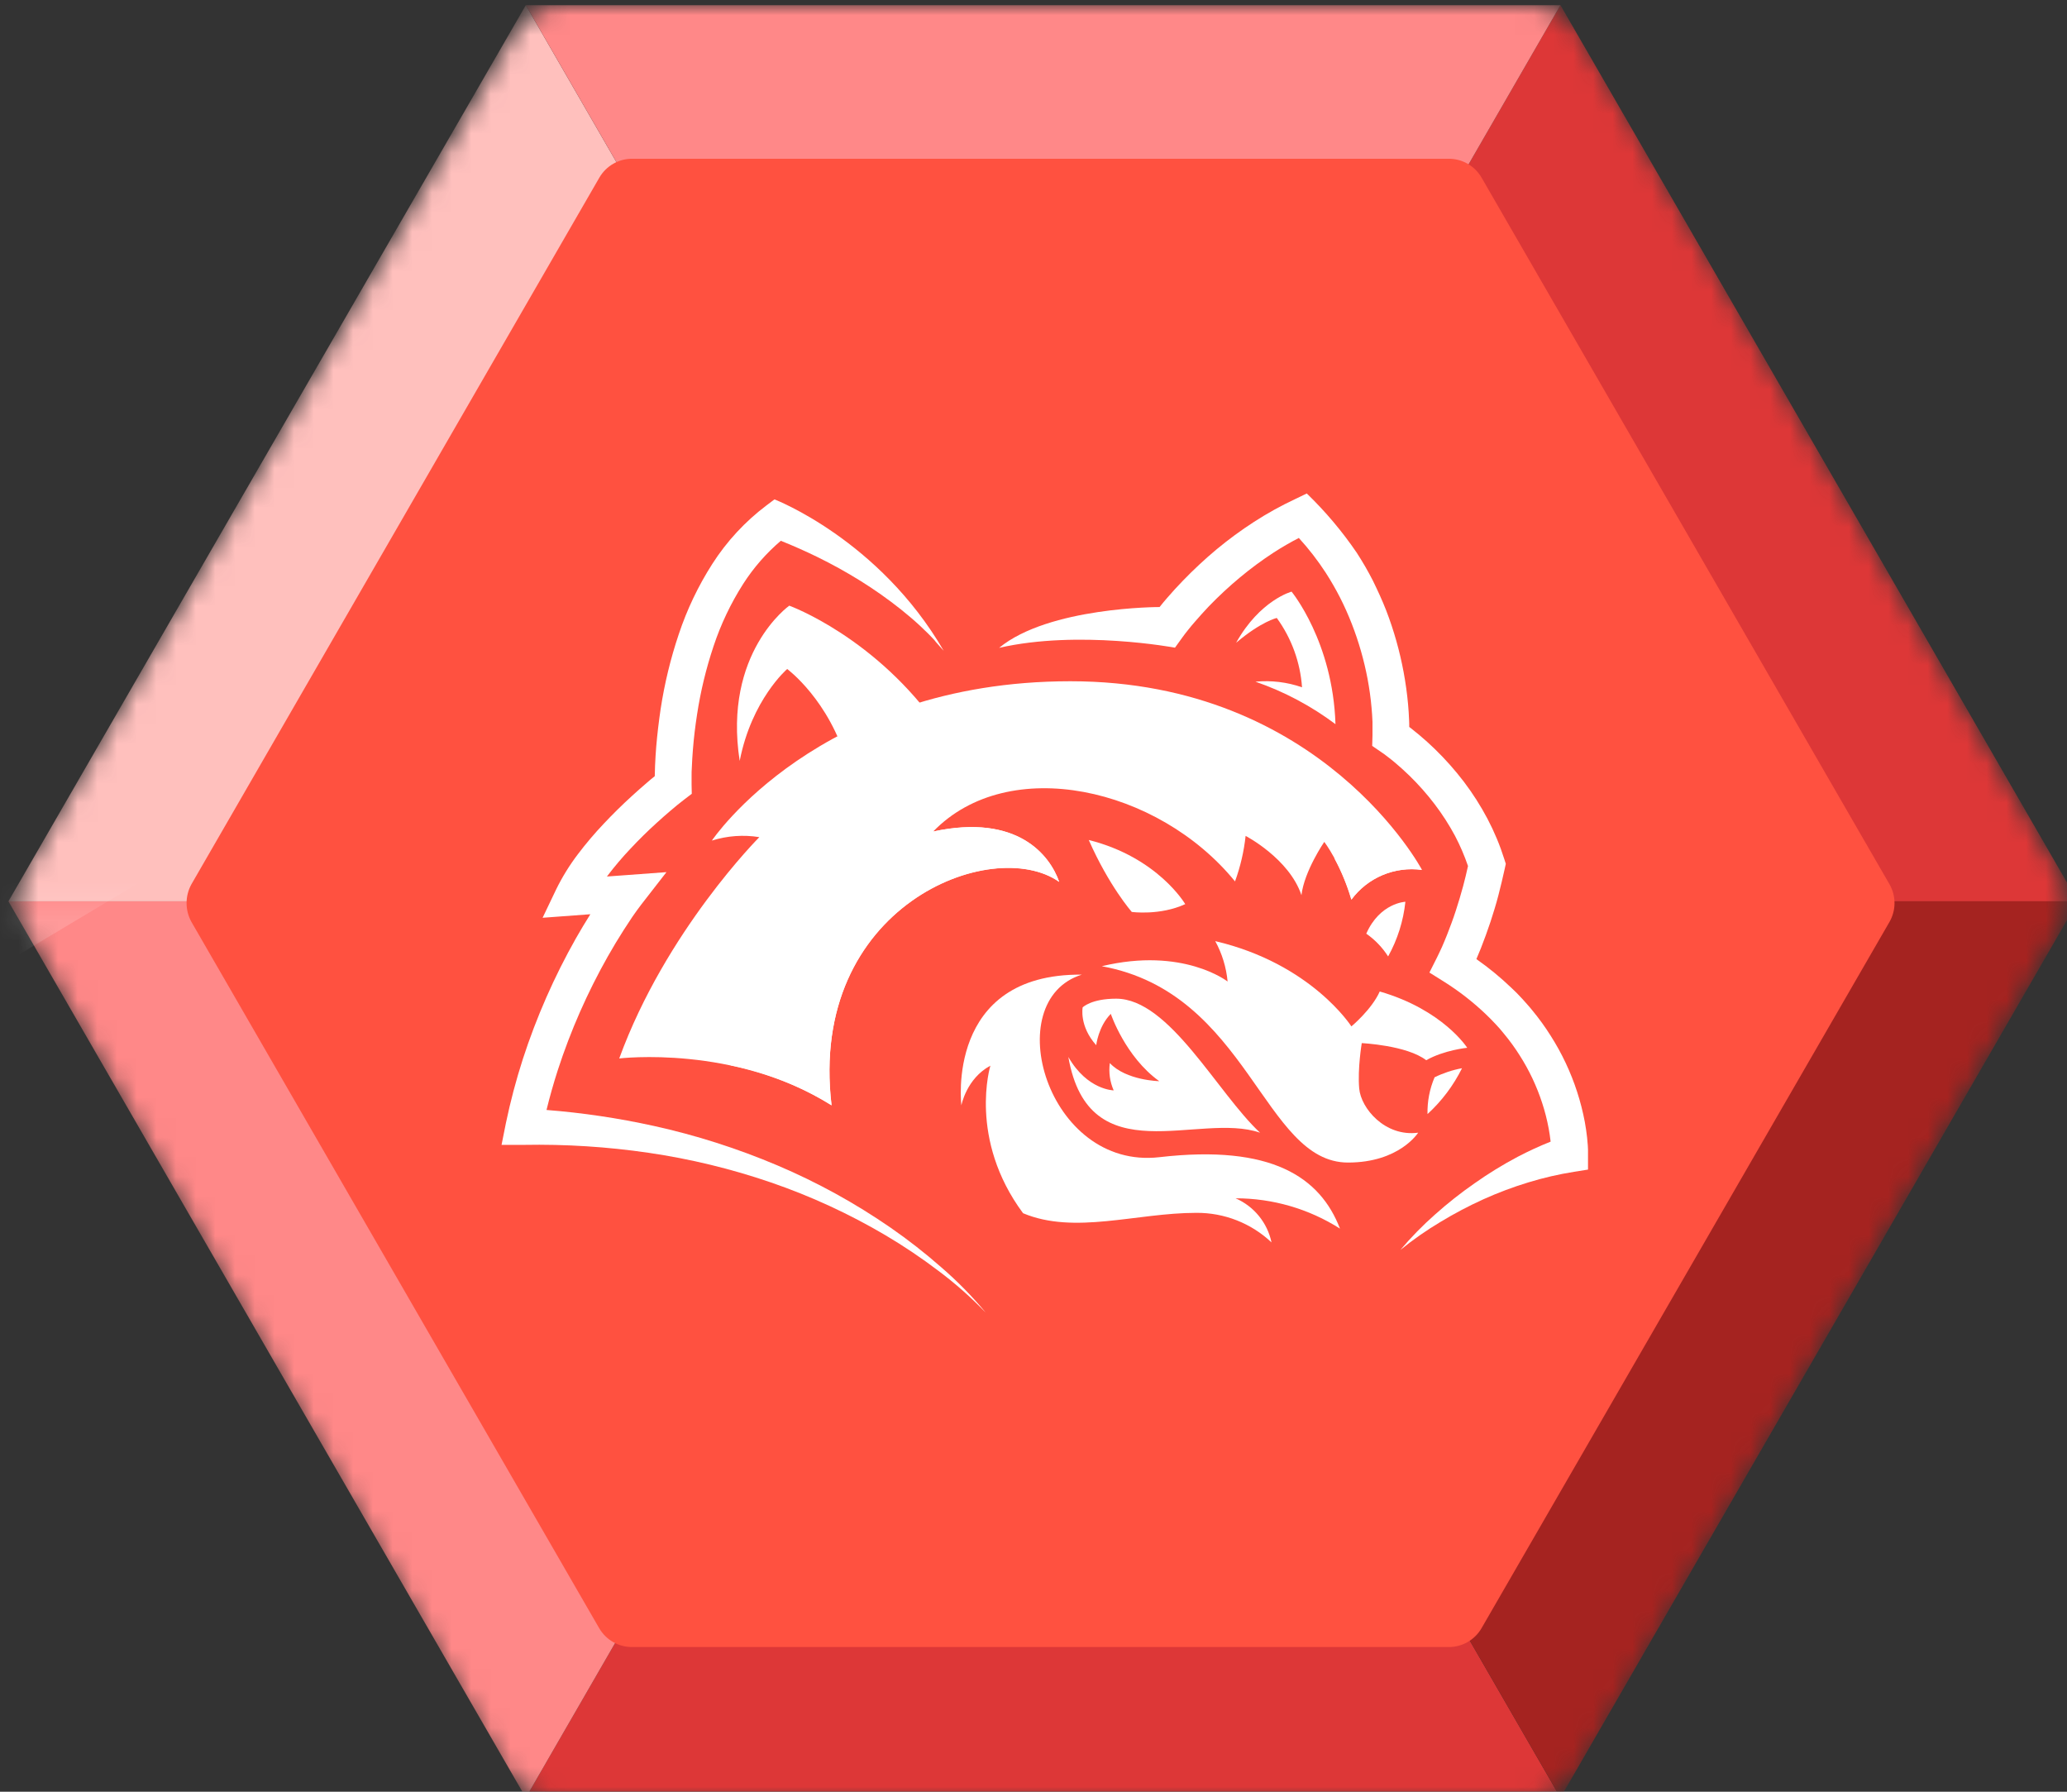 <svg width="105" height="91" id="eDAlNGoY34h1" xmlns="http://www.w3.org/2000/svg" xmlns:xlink="http://www.w3.org/1999/xlink" viewBox="0 0 105 91" shape-rendering="geometricPrecision" text-rendering="geometricPrecision"><rect x="0" y="0" width="105" height="91" fill="#333333" stroke="none"/><style><![CDATA[#eDAlNGoY34h27_to {animation: eDAlNGoY34h27_to__to 1000ms linear infinite normal forwards}@keyframes eDAlNGoY34h27_to__to { 0% {transform: translate(17.502px,-9.736px)} 11.111% {transform: translate(17.502px,-9.736px)} 77.778% {transform: translate(106.014px,78.776px)} 100% {transform: translate(106.014px,78.776px)}} #eDAlNGoY34h27 {animation: eDAlNGoY34h27_c_o 1000ms linear infinite normal forwards}@keyframes eDAlNGoY34h27_c_o { 0% {opacity: 0} 11.111% {opacity: 0} 27.778% {opacity: 0.8} 55.556% {opacity: 0.8} 72.222% {opacity: 0} 100% {opacity: 0}} #eDAlNGoY34h33_to {animation: eDAlNGoY34h33_to__to 1000ms linear infinite normal forwards}@keyframes eDAlNGoY34h33_to__to { 0% {transform: translate(2.983px,42.02px)} 2.778% {transform: translate(2.983px,42.02px)} 11.111% {transform: translate(1.322px,40.349px)} 30% {transform: translate(5.61px,45.757px)} 50% {transform: translate(30.023px,86.788px)} 77.778% {transform: translate(90.733px,87.274px)} 100% {transform: translate(90.733px,87.274px)}} #eDAlNGoY34h33_tr {animation: eDAlNGoY34h33_tr__tr 1000ms linear infinite normal forwards}@keyframes eDAlNGoY34h33_tr__tr { 0% {transform: rotate(-30.883deg)} 11.667% {transform: rotate(-30.883deg)} 44.444% {transform: rotate(-30.883deg)} 50% {transform: rotate(-87.452deg)} 67.222% {transform: rotate(-87.452deg)} 77.778% {transform: rotate(-131.407deg)} 100% {transform: rotate(-131.407deg)}} #eDAlNGoY34h37_tr {animation: eDAlNGoY34h37_tr__tr 1000ms linear infinite normal forwards}@keyframes eDAlNGoY34h37_tr__tr { 0% {transform: translate(39.69px,25.063px) rotate(0deg)} 61.111% {transform: translate(39.69px,25.063px) rotate(0deg)} 94.444% {transform: translate(39.69px,25.063px) rotate(240deg)} 100% {transform: translate(39.69px,25.063px) rotate(240deg)}} #eDAlNGoY34h37_ts {animation: eDAlNGoY34h37_ts__ts 1000ms linear infinite normal forwards}@keyframes eDAlNGoY34h37_ts__ts { 0% {transform: scale(0,0)} 61.111% {transform: scale(0,0)} 83.333% {transform: scale(1,1)} 94.444% {transform: scale(0.3,0.3)} 100% {transform: scale(0.3,0.3)}} #eDAlNGoY34h37 {animation: eDAlNGoY34h37_c_o 1000ms linear infinite normal forwards}@keyframes eDAlNGoY34h37_c_o { 0% {opacity: 1} 83.333% {opacity: 1} 94.444% {opacity: 0} 100% {opacity: 0}} #eDAlNGoY34h38_to {animation: eDAlNGoY34h38_to__to 1000ms linear infinite normal forwards}@keyframes eDAlNGoY34h38_to__to { 0% {transform: translate(28.004px,12.795px)} 11.111% {transform: translate(28.004px,12.795px)} 38.889% {transform: translate(9.28px,46.068px)} 72.222% {transform: translate(30.885px,83.904px)} 100% {transform: translate(75.229px,83.706px)}} #eDAlNGoY34h38_tr {animation: eDAlNGoY34h38_tr__tr 1000ms linear infinite normal forwards}@keyframes eDAlNGoY34h38_tr__tr { 0% {transform: rotate(240deg)} 11.111% {transform: rotate(240deg)} 100% {transform: rotate(960deg)}} #eDAlNGoY34h38_ts {animation: eDAlNGoY34h38_ts__ts 1000ms linear infinite normal forwards}@keyframes eDAlNGoY34h38_ts__ts { 0% {transform: scale(0,0)} 11.111% {transform: scale(0,0)} 38.889% {transform: scale(1,1)} 72.222% {transform: scale(1,1)} 100% {transform: scale(0,0)}} #eDAlNGoY34h38 {animation: eDAlNGoY34h38_c_o 1000ms linear infinite normal forwards}@keyframes eDAlNGoY34h38_c_o { 0% {opacity: 0} 11.111% {opacity: 0} 38.889% {opacity: 1} 72.222% {opacity: 1} 100% {opacity: 0}}]]></style><g id="eDAlNGoY34h2" transform="matrix(1 0 0 1 0.429 0.262)" mask="url(#eDAlNGoY34h11)"><g id="eDAlNGoY34h3"><path id="eDAlNGoY34h4" d="M78.839,91.041L26.282,91.041L52.565,45.525L78.839,91.041Z" fill="rgb(221,55,55)" stroke="none" stroke-width="1" stroke-miterlimit="1"/><path id="eDAlNGoY34h5" d="M52.565,45.525L26.282,91.041L-0.001,45.516L52.556,45.516L52.565,45.525Z" fill="rgb(255,136,136)" stroke="none" stroke-width="1" stroke-miterlimit="1"/><path id="eDAlNGoY34h6" d="M105.122,45.516L52.565,45.516L78.839,0L105.122,45.516Z" fill="rgb(221,55,55)" stroke="none" stroke-width="1" stroke-miterlimit="1"/><path id="eDAlNGoY34h7" d="M52.556,45.516L-0.001,45.516L26.282,0L52.556,45.516Z" fill="rgb(255,192,189)" stroke="none" stroke-width="1" stroke-miterlimit="1"/><path id="eDAlNGoY34h8" d="M78.839,0L52.565,45.516L52.556,45.516L26.282,0L78.839,0Z" fill="rgb(255,136,136)" stroke="none" stroke-width="1" stroke-miterlimit="1"/><path id="eDAlNGoY34h9" d="M105.122,45.516L78.839,91.041L52.565,45.525L52.565,45.516L105.122,45.516Z" fill="rgb(165,35,32)" stroke="none" stroke-width="1" stroke-miterlimit="1"/><path id="eDAlNGoY34h10" d="M30.007,82.43L9.297,46.564C9.134,46.27,9.049,45.94,9.049,45.605C9.049,45.269,9.134,44.939,9.297,44.645L30.017,8.76C30.188,8.463,30.436,8.218,30.735,8.049C31.033,7.88,31.372,7.795,31.715,7.801L73.135,7.801C73.477,7.795,73.816,7.88,74.114,8.049C74.413,8.218,74.661,8.463,74.832,8.76L95.552,44.645C95.72,44.937,95.809,45.268,95.809,45.605C95.809,45.941,95.72,46.272,95.552,46.564L74.832,82.43C74.661,82.727,74.413,82.972,74.114,83.141C73.816,83.31,73.477,83.395,73.135,83.389L31.705,83.389C31.362,83.395,31.024,83.31,30.725,83.141C30.427,82.972,30.179,82.727,30.007,82.43Z" fill="rgb(255,81,64)" stroke="none" stroke-width="1" stroke-miterlimit="1"/></g><mask id="eDAlNGoY34h11" mask-type="alpha"><path id="eDAlNGoY34h12" d="M25.135,89.488L0.858,47.003C0.326,46.073,0.331,44.93,0.87,44.004L25.631,1.49C26.169,0.568,27.156,0,28.224,0L77.258,0C78.335,0,79.329,0.577,79.863,1.512L104.148,44.012C104.676,44.934,104.676,46.066,104.148,46.988L79.863,89.488C79.329,90.423,78.335,91,77.258,91L27.74,91C26.663,91,25.669,90.423,25.135,89.488Z" fill="rgb(196,196,196)" stroke="none" stroke-width="1" stroke-miterlimit="1"/></mask></g><path id="eDAlNGoY34h13" d="M53.946,34.338C41.158,34.338,35.733,42.431,35.733,42.431C36.511,42.185,37.338,42.125,38.144,42.256C38.144,42.256,33.391,47.014,31.027,53.496C31.027,53.496,36.913,52.784,41.81,55.878C40.606,45.755,49.978,42.138,53.374,44.53C52.91,43.193,51.281,41.042,46.974,41.972C50.806,38.013,58.413,39.723,62.308,44.504C62.58,43.758,62.761,42.981,62.846,42.192C62.846,42.192,65.061,43.343,65.682,45.203C65.826,43.978,66.842,42.497,66.842,42.497C66.842,42.497,67.674,43.571,68.225,45.426C68.63,44.877,69.176,44.447,69.807,44.182C70.438,43.917,71.129,43.826,71.807,43.92C71.807,43.92,66.734,34.338,53.946,34.338Z" transform="matrix(1 0 0 1 0.429 0.262)" fill="rgb(255,255,255)" stroke="none" stroke-width="1" stroke-miterlimit="1"/><path id="eDAlNGoY34h14" d="M46.974,41.968C41.452,43.492,38.043,47.574,36.688,53.846C38.504,54.214,40.241,54.9,41.815,55.874C40.611,45.75,49.983,42.133,53.379,44.525C52.906,43.189,51.273,41.042,46.974,41.968Z" transform="matrix(1 0 0 1 0.429 0.262)" fill="rgb(255,255,255)" stroke="none" stroke-width="1" stroke-miterlimit="1"/><path id="eDAlNGoY34h15" d="M47.325,36.785C44.088,32.098,39.665,30.499,39.665,30.499C39.665,30.499,36.292,32.884,37.146,38.385C37.755,35.262,39.559,33.716,39.559,33.716C39.559,33.716,41.709,35.302,42.607,38.516C43.506,41.73,47.325,36.785,47.325,36.785Z" transform="matrix(1 0 0 1 0.429 0.262)" fill="rgb(255,255,255)" stroke="none" stroke-width="1" stroke-miterlimit="1"/><path id="eDAlNGoY34h16" d="M68.976,47.158C69.666,45.59,70.962,45.538,70.962,45.538C70.86,46.513,70.562,47.457,70.085,48.314C69.795,47.86,69.418,47.467,68.976,47.158Z" transform="matrix(1 0 0 1 0.429 0.262)" fill="rgb(255,255,255)" stroke="none" stroke-width="1" stroke-miterlimit="1"/><path id="eDAlNGoY34h17" d="M55.539,48.811C63.002,50.167,63.745,58.783,68.048,58.783C70.663,58.783,71.611,57.266,71.611,57.266C69.925,57.49,68.703,56.024,68.616,55.022C68.528,54.021,68.746,52.717,68.746,52.717C68.746,52.717,71.039,52.826,72.02,53.586C72.935,53.068,74.103,52.954,74.103,52.954C74.103,52.954,72.874,51.025,69.66,50.095C69.25,51.014,68.219,51.868,68.219,51.868C68.219,51.868,66.192,48.684,61.304,47.537C61.651,48.172,61.864,48.87,61.931,49.589C61.931,49.589,59.674,47.818,55.539,48.811Z" transform="matrix(1 0 0 1 0.429 0.262)" fill="rgb(255,255,255)" stroke="none" stroke-width="1" stroke-miterlimit="1"/><path id="eDAlNGoY34h18" d="M55.257,52.823C54.383,51.848,54.568,50.902,54.568,50.902C54.568,50.902,54.998,50.46,56.27,50.46C58.976,50.46,61.41,55.248,63.579,57.267C60.472,56.187,54.887,59.404,53.841,53.42C54.804,55.106,56.144,55.117,56.144,55.117C55.952,54.682,55.885,54.202,55.948,53.731C56.78,54.618,58.459,54.65,58.459,54.65C56.73,53.409,55.998,51.231,55.998,51.231C55.365,51.869,55.257,52.823,55.257,52.823Z" transform="matrix(1 0 0 1 0.429 0.262)" fill="rgb(255,255,255)" stroke="none" stroke-width="1" stroke-miterlimit="1"/><path id="eDAlNGoY34h19" d="M54.526,49.239C50.287,50.558,52.756,59.17,58.469,58.51C64.183,57.85,66.637,59.536,67.64,62.139C66.058,61.132,64.217,60.597,62.338,60.599C62.8,60.801,63.206,61.109,63.523,61.499C63.84,61.888,64.059,62.347,64.161,62.838C63.132,61.865,61.763,61.327,60.342,61.337C57.298,61.337,54.157,62.456,51.541,61.356C48.739,57.578,49.881,53.863,49.881,53.863C48.664,54.515,48.407,55.877,48.407,55.877C48.407,55.877,47.575,49.176,54.526,49.239Z" transform="matrix(1 0 0 1 0.429 0.262)" fill="rgb(255,255,255)" stroke="none" stroke-width="1" stroke-miterlimit="1"/><path id="eDAlNGoY34h20" d="M54.878,42.4C55.906,44.736,57.063,46.054,57.063,46.054C57.063,46.054,58.488,46.251,59.779,45.658C59.779,45.658,58.393,43.282,54.878,42.4Z" transform="matrix(1 0 0 1 0.429 0.262)" fill="rgb(255,255,255)" stroke="none" stroke-width="1" stroke-miterlimit="1"/><path id="eDAlNGoY34h21" d="M62.364,32.384C63.575,30.214,65.18,29.787,65.18,29.787C65.18,29.787,67.277,32.319,67.411,36.518C66.178,35.593,64.806,34.864,63.346,34.36C64.146,34.284,64.953,34.382,65.712,34.645C65.623,33.375,65.179,32.155,64.429,31.123C64.429,31.123,63.637,31.304,62.364,32.384Z" transform="matrix(1 0 0 1 0.429 0.262)" fill="rgb(255,255,255)" stroke="none" stroke-width="1" stroke-miterlimit="1"/><path id="eDAlNGoY34h22" d="M72.086,56.321C72.81,55.659,73.404,54.869,73.839,53.992C73.355,54.081,72.886,54.237,72.445,54.453C72.194,55.044,72.072,55.68,72.086,56.321Z" transform="matrix(1 0 0 1 0.429 0.262)" fill="rgb(255,255,255)" stroke="none" stroke-width="1" stroke-miterlimit="1"/><path id="eDAlNGoY34h23" d="M65.953,24.801L65.363,25.086C64.643,25.423,63.946,25.809,63.278,26.24C62.615,26.668,61.978,27.136,61.37,27.64C60.769,28.142,60.195,28.677,59.651,29.241C59.377,29.526,59.112,29.811,58.854,30.113C58.727,30.256,58.6,30.414,58.476,30.569C58.476,30.569,52.854,30.558,50.324,32.642C54.36,31.715,59.258,32.633,59.258,32.633L59.624,32.125L59.767,31.931L59.929,31.726C60.039,31.583,60.153,31.452,60.27,31.317C60.502,31.046,60.744,30.783,60.986,30.525C61.485,30.009,62.011,29.521,62.563,29.062C63.111,28.606,63.685,28.183,64.282,27.794C64.694,27.529,65.116,27.284,65.549,27.06C66.054,27.612,66.512,28.204,66.919,28.831C67.181,29.238,67.423,29.658,67.644,30.09C67.862,30.518,68.063,30.968,68.239,31.421C68.593,32.33,68.862,33.269,69.043,34.226C69.132,34.706,69.201,35.191,69.243,35.675C69.266,35.917,69.281,36.158,69.291,36.399L69.291,37.084L69.276,37.622L69.715,37.922L69.794,37.976L69.887,38.041L70.075,38.184C70.201,38.279,70.325,38.378,70.449,38.483C70.695,38.688,70.934,38.91,71.165,39.131C71.628,39.583,72.057,40.067,72.448,40.581C72.836,41.09,73.183,41.629,73.485,42.193C73.743,42.685,73.963,43.197,74.143,43.723C74.066,44.066,73.987,44.409,73.894,44.75C73.783,45.169,73.654,45.585,73.521,45.998C73.388,46.411,73.234,46.818,73.077,47.22C72.998,47.421,72.913,47.619,72.829,47.816L72.697,48.1C72.655,48.193,72.605,48.296,72.568,48.368L72.183,49.133L72.899,49.581C73.671,50.063,74.391,50.622,75.049,51.25C75.215,51.404,75.37,51.569,75.526,51.732C75.682,51.894,75.831,52.065,75.971,52.242C76.259,52.588,76.524,52.953,76.764,53.333C77.248,54.089,77.633,54.903,77.91,55.755C78.049,56.179,78.16,56.613,78.241,57.051C78.281,57.269,78.314,57.489,78.339,57.707L78.339,57.721C77.769,57.949,77.211,58.206,76.668,58.49C75.909,58.892,75.176,59.342,74.475,59.838C73.775,60.324,73.105,60.853,72.469,61.421C71.839,61.977,71.25,62.579,70.708,63.221C71.352,62.698,72.034,62.222,72.747,61.797C73.451,61.37,74.18,60.986,74.93,60.646C75.669,60.313,76.43,60.027,77.207,59.791C77.971,59.557,78.751,59.377,79.541,59.251L80.239,59.14L80.239,58.127L80.229,57.919C80.22,57.777,80.207,57.647,80.193,57.513C80.164,57.247,80.124,56.984,80.077,56.722C79.98,56.204,79.849,55.693,79.686,55.191C79.361,54.188,78.909,53.231,78.342,52.342C78.061,51.895,77.751,51.466,77.414,51.059C77.251,50.853,77.072,50.662,76.897,50.465C76.722,50.269,76.535,50.085,76.344,49.907C75.791,49.377,75.197,48.889,74.569,48.45C74.649,48.263,74.728,48.075,74.802,47.887C74.975,47.448,75.135,47.006,75.284,46.56C75.427,46.115,75.57,45.667,75.686,45.213C75.802,44.758,75.914,44.303,76.013,43.844L76.063,43.611L75.99,43.381C75.766,42.669,75.478,41.979,75.13,41.318C74.783,40.662,74.384,40.036,73.935,39.444C73.488,38.859,72.999,38.307,72.471,37.793C72.206,37.537,71.933,37.288,71.648,37.05C71.505,36.93,71.361,36.815,71.211,36.699L71.158,36.659C71.158,36.547,71.158,36.434,71.151,36.322C71.139,36.047,71.124,35.773,71.098,35.501C71.049,34.957,70.973,34.417,70.874,33.881C70.675,32.809,70.378,31.757,69.986,30.739C69.787,30.23,69.556,29.73,69.317,29.24C69.067,28.751,68.793,28.276,68.494,27.815C67.753,26.727,66.902,25.717,65.953,24.801Z" transform="matrix(1 0 0 1 0.429 0.262)" fill="rgb(255,255,255)" stroke="none" stroke-width="1" stroke-miterlimit="1"/><path id="eDAlNGoY34h24" d="M67.364,43.347C67.72,44.01,68.005,44.708,68.215,45.43C68.62,44.88,69.166,44.45,69.797,44.184C70.428,43.918,71.119,43.827,71.798,43.92C69.903,42.652,68.161,43.046,67.364,43.347Z" transform="matrix(1 0 0 1 0.429 0.262)" fill="rgb(255,255,255)" stroke="none" stroke-width="1" stroke-miterlimit="1"/><path id="eDAlNGoY34h25" d="M47.379,64.097C46.562,63.379,45.704,62.708,44.809,62.089C43.007,60.844,41.083,59.785,39.065,58.929C37.036,58.068,34.932,57.396,32.779,56.922C30.984,56.527,29.165,56.256,27.333,56.112C27.499,55.433,27.69,54.759,27.906,54.089C28.558,52.082,29.411,50.145,30.451,48.307C30.711,47.848,30.983,47.395,31.267,46.953C31.41,46.733,31.553,46.513,31.697,46.298L31.927,45.973C32,45.872,32.084,45.761,32.147,45.678L33.426,44.033L31.344,44.187L30.402,44.255L30.421,44.23C30.788,43.745,31.182,43.281,31.601,42.839C32.022,42.39,32.46,41.956,32.925,41.535C33.154,41.326,33.388,41.12,33.624,40.919C33.86,40.718,34.105,40.514,34.34,40.337L34.712,40.053L34.702,39.584L34.702,39.156C34.702,39.014,34.702,38.86,34.715,38.712C34.726,38.414,34.745,38.116,34.769,37.816C34.816,37.218,34.888,36.621,34.98,36.029C35.159,34.85,35.44,33.688,35.819,32.556C36.188,31.444,36.693,30.382,37.324,29.393C37.849,28.574,38.493,27.836,39.236,27.204C39.858,27.454,40.471,27.725,41.074,28.019C41.832,28.389,42.571,28.798,43.287,29.244C43.999,29.688,44.685,30.172,45.342,30.694C45.668,30.955,45.986,31.224,46.29,31.505C46.442,31.647,46.591,31.79,46.734,31.932L46.944,32.149L47.043,32.255L47.117,32.351L47.511,32.794C44.235,27.145,38.913,25.101,38.913,25.101L38.511,25.404C37.421,26.225,36.488,27.233,35.755,28.379C35.04,29.496,34.467,30.697,34.05,31.953C33.635,33.186,33.329,34.452,33.132,35.737C33.037,36.376,32.961,37.017,32.906,37.661C32.88,37.983,32.861,38.305,32.847,38.629C32.84,38.792,32.836,38.954,32.833,39.118L32.833,39.158C32.69,39.275,32.546,39.39,32.412,39.51C32.159,39.726,31.91,39.946,31.665,40.171C31.175,40.618,30.7,41.085,30.241,41.573C29.775,42.064,29.336,42.581,28.928,43.121C28.501,43.682,28.13,44.283,27.82,44.916L27.134,46.351L29.56,46.171C29.308,46.573,29.063,46.979,28.829,47.391C27.726,49.341,26.822,51.396,26.131,53.525C25.787,54.593,25.5,55.677,25.271,56.775L25.049,57.885L26.172,57.885C28.296,57.846,30.42,57.98,32.522,58.288C34.633,58.597,36.711,59.1,38.728,59.792C40.757,60.488,42.709,61.388,44.555,62.477C45.481,63.025,46.375,63.626,47.232,64.275C48.096,64.92,48.905,65.635,49.651,66.412C48.96,65.579,48.2,64.804,47.379,64.097Z" transform="matrix(1 0 0 1 0.429 0.262)" fill="rgb(255,255,255)" stroke="none" stroke-width="1" stroke-miterlimit="1"/><g id="eDAlNGoY34h26" transform="matrix(1 0 0 1 0.429 0.262)" mask="url(#eDAlNGoY34h30)"><g id="eDAlNGoY34h27_to" transform="translate(17.502,-9.736)"><g id="eDAlNGoY34h27" transform="translate(-39.908,-33.979)" opacity="0"><rect id="eDAlNGoY34h28" width="139.027" height="22.296" rx="0" ry="0" transform="matrix(0.707 -0.707 0.707 0.707 -12.727 80.142)" opacity="0.32" fill="rgb(255,255,255)" stroke="none" stroke-width="1" stroke-miterlimit="1"/><rect id="eDAlNGoY34h29" width="139.027" height="9.205" rx="0" ry="0" transform="matrix(0.707 -0.707 0.707 0.707 -21.429 70.303)" opacity="0.32" fill="rgb(255,255,255)" stroke="none" stroke-width="1" stroke-miterlimit="1"/></g></g><mask id="eDAlNGoY34h30" mask-type="alpha"><path id="eDAlNGoY34h31" d="M30.078,82.442L9.368,46.576C9.205,46.282,9.119,45.952,9.119,45.616C9.119,45.281,9.205,44.951,9.368,44.657L30.087,8.772C30.259,8.475,30.506,8.229,30.805,8.061C31.104,7.892,31.442,7.806,31.785,7.813L73.205,7.813C73.548,7.806,73.886,7.892,74.185,8.061C74.483,8.229,74.731,8.475,74.903,8.772L95.622,44.657C95.791,44.949,95.879,45.28,95.879,45.616C95.879,45.953,95.791,46.284,95.622,46.576L74.903,82.442C74.731,82.739,74.483,82.984,74.185,83.153C73.886,83.322,73.548,83.407,73.205,83.401L31.775,83.401C31.432,83.407,31.094,83.322,30.796,83.153C30.497,82.984,30.249,82.739,30.078,82.442Z" fill="rgb(255,255,255)" stroke="none" stroke-width="1" stroke-miterlimit="1"/></mask></g><g id="eDAlNGoY34h32" transform="matrix(1 0 0 1 0.429 0.262)" mask="url(#eDAlNGoY34h35)"><g id="eDAlNGoY34h33_to" transform="translate(2.983,42.02)"><g id="eDAlNGoY34h33_tr" transform="rotate(-30.883)"><g id="eDAlNGoY34h33" transform="scale(0.549,1.034) translate(-9.12,-52.247)" opacity="0.6"><rect id="eDAlNGoY34h34" width="21.929" height="7.859" rx="0" ry="0" transform="matrix(1 0 0 1 -1.845 48.317)" opacity="0.25" fill="rgb(255,255,255)" stroke="none" stroke-width="1" stroke-miterlimit="1"/></g></g></g><mask id="eDAlNGoY34h35" mask-type="alpha"><path id="eDAlNGoY34h36" d="M9.434,46.576L30.451,83.141C31.024,83.397,74.188,83.215,74.475,83.383L78.839,91.041C76.668,91.041,28.834,91.041,26.282,91.041L0.432,46.25C0.24,45.917,0.48,45.5,0.865,45.5L9.189,45.5C9.187,45.539,9.186,45.578,9.186,45.616C9.186,45.952,9.271,46.282,9.434,46.576Z" transform="matrix(1 0 0 1 0 0)" fill="rgb(39,83,169)" stroke="none" stroke-width="1" stroke-linecap="round" stroke-linejoin="round" stroke-miterlimit="1"/></mask></g><g id="eDAlNGoY34h37_tr" transform="translate(39.69,25.063) rotate(0)"><g id="eDAlNGoY34h37_ts" transform="scale(0,0)"><path id="eDAlNGoY34h37" d="M43.179,21.028L41.885,23.114C41.574,23.618,41.409,24.199,41.409,24.791C41.409,25.383,41.574,25.963,41.885,26.467L43.179,28.558C43.192,28.58,43.198,28.606,43.195,28.631C43.191,28.657,43.18,28.68,43.161,28.698C43.143,28.716,43.119,28.727,43.093,28.73C43.068,28.732,43.042,28.726,43.02,28.712L40.934,27.422C40.429,27.112,39.848,26.947,39.255,26.947C38.663,26.947,38.081,27.112,37.577,27.422L35.49,28.712C35.471,28.718,35.45,28.719,35.431,28.715C35.411,28.71,35.393,28.701,35.378,28.687C35.363,28.673,35.352,28.655,35.347,28.636C35.341,28.616,35.341,28.596,35.346,28.576L36.635,26.485C36.946,25.982,37.111,25.401,37.111,24.809C37.111,24.217,36.946,23.636,36.635,23.132L35.346,21.046C35.332,21.025,35.325,20.999,35.328,20.973C35.33,20.948,35.341,20.924,35.359,20.905C35.377,20.887,35.401,20.875,35.426,20.872C35.452,20.869,35.478,20.874,35.499,20.888L37.586,22.177C38.089,22.492,38.671,22.659,39.264,22.659C39.858,22.659,40.44,22.492,40.943,22.177L43.038,20.883C43.058,20.877,43.08,20.877,43.1,20.882C43.12,20.887,43.138,20.898,43.153,20.913C43.167,20.928,43.178,20.946,43.182,20.967C43.187,20.987,43.185,21.008,43.179,21.028Z" transform="translate(-39.261,-24.801)" fill="rgb(255,255,255)" stroke="none" stroke-width="1" stroke-miterlimit="1"/></g></g><g id="eDAlNGoY34h38_to" transform="translate(28.004,12.795)"><g id="eDAlNGoY34h38_tr" transform="rotate(240)"><g id="eDAlNGoY34h38_ts" transform="scale(0,0)"><path id="eDAlNGoY34h38" d="M43.179,21.028L41.885,23.114C41.574,23.618,41.409,24.199,41.409,24.791C41.409,25.383,41.574,25.963,41.885,26.467L43.179,28.558C43.192,28.58,43.198,28.606,43.195,28.631C43.191,28.657,43.18,28.68,43.161,28.698C43.143,28.716,43.119,28.727,43.093,28.73C43.068,28.732,43.042,28.726,43.02,28.712L40.934,27.422C40.429,27.112,39.848,26.947,39.255,26.947C38.663,26.947,38.081,27.112,37.577,27.422L35.49,28.712C35.471,28.718,35.45,28.719,35.431,28.715C35.411,28.71,35.393,28.701,35.378,28.687C35.363,28.673,35.352,28.655,35.347,28.636C35.341,28.616,35.341,28.596,35.346,28.576L36.635,26.485C36.946,25.982,37.111,25.401,37.111,24.809C37.111,24.217,36.946,23.636,36.635,23.132L35.346,21.046C35.332,21.025,35.325,20.999,35.328,20.973C35.33,20.948,35.341,20.924,35.359,20.905C35.377,20.887,35.401,20.875,35.426,20.872C35.452,20.869,35.478,20.874,35.499,20.888L37.586,22.177C38.089,22.492,38.671,22.659,39.264,22.659C39.858,22.659,40.44,22.492,40.943,22.177L43.038,20.883C43.058,20.877,43.08,20.877,43.1,20.882C43.12,20.887,43.138,20.898,43.153,20.913C43.167,20.928,43.178,20.946,43.182,20.967C43.187,20.987,43.185,21.008,43.179,21.028Z" transform="translate(-39.261,-24.801)" opacity="0" fill="rgb(255,255,255)" stroke="none" stroke-width="1" stroke-miterlimit="1"/></g></g></g></svg>
